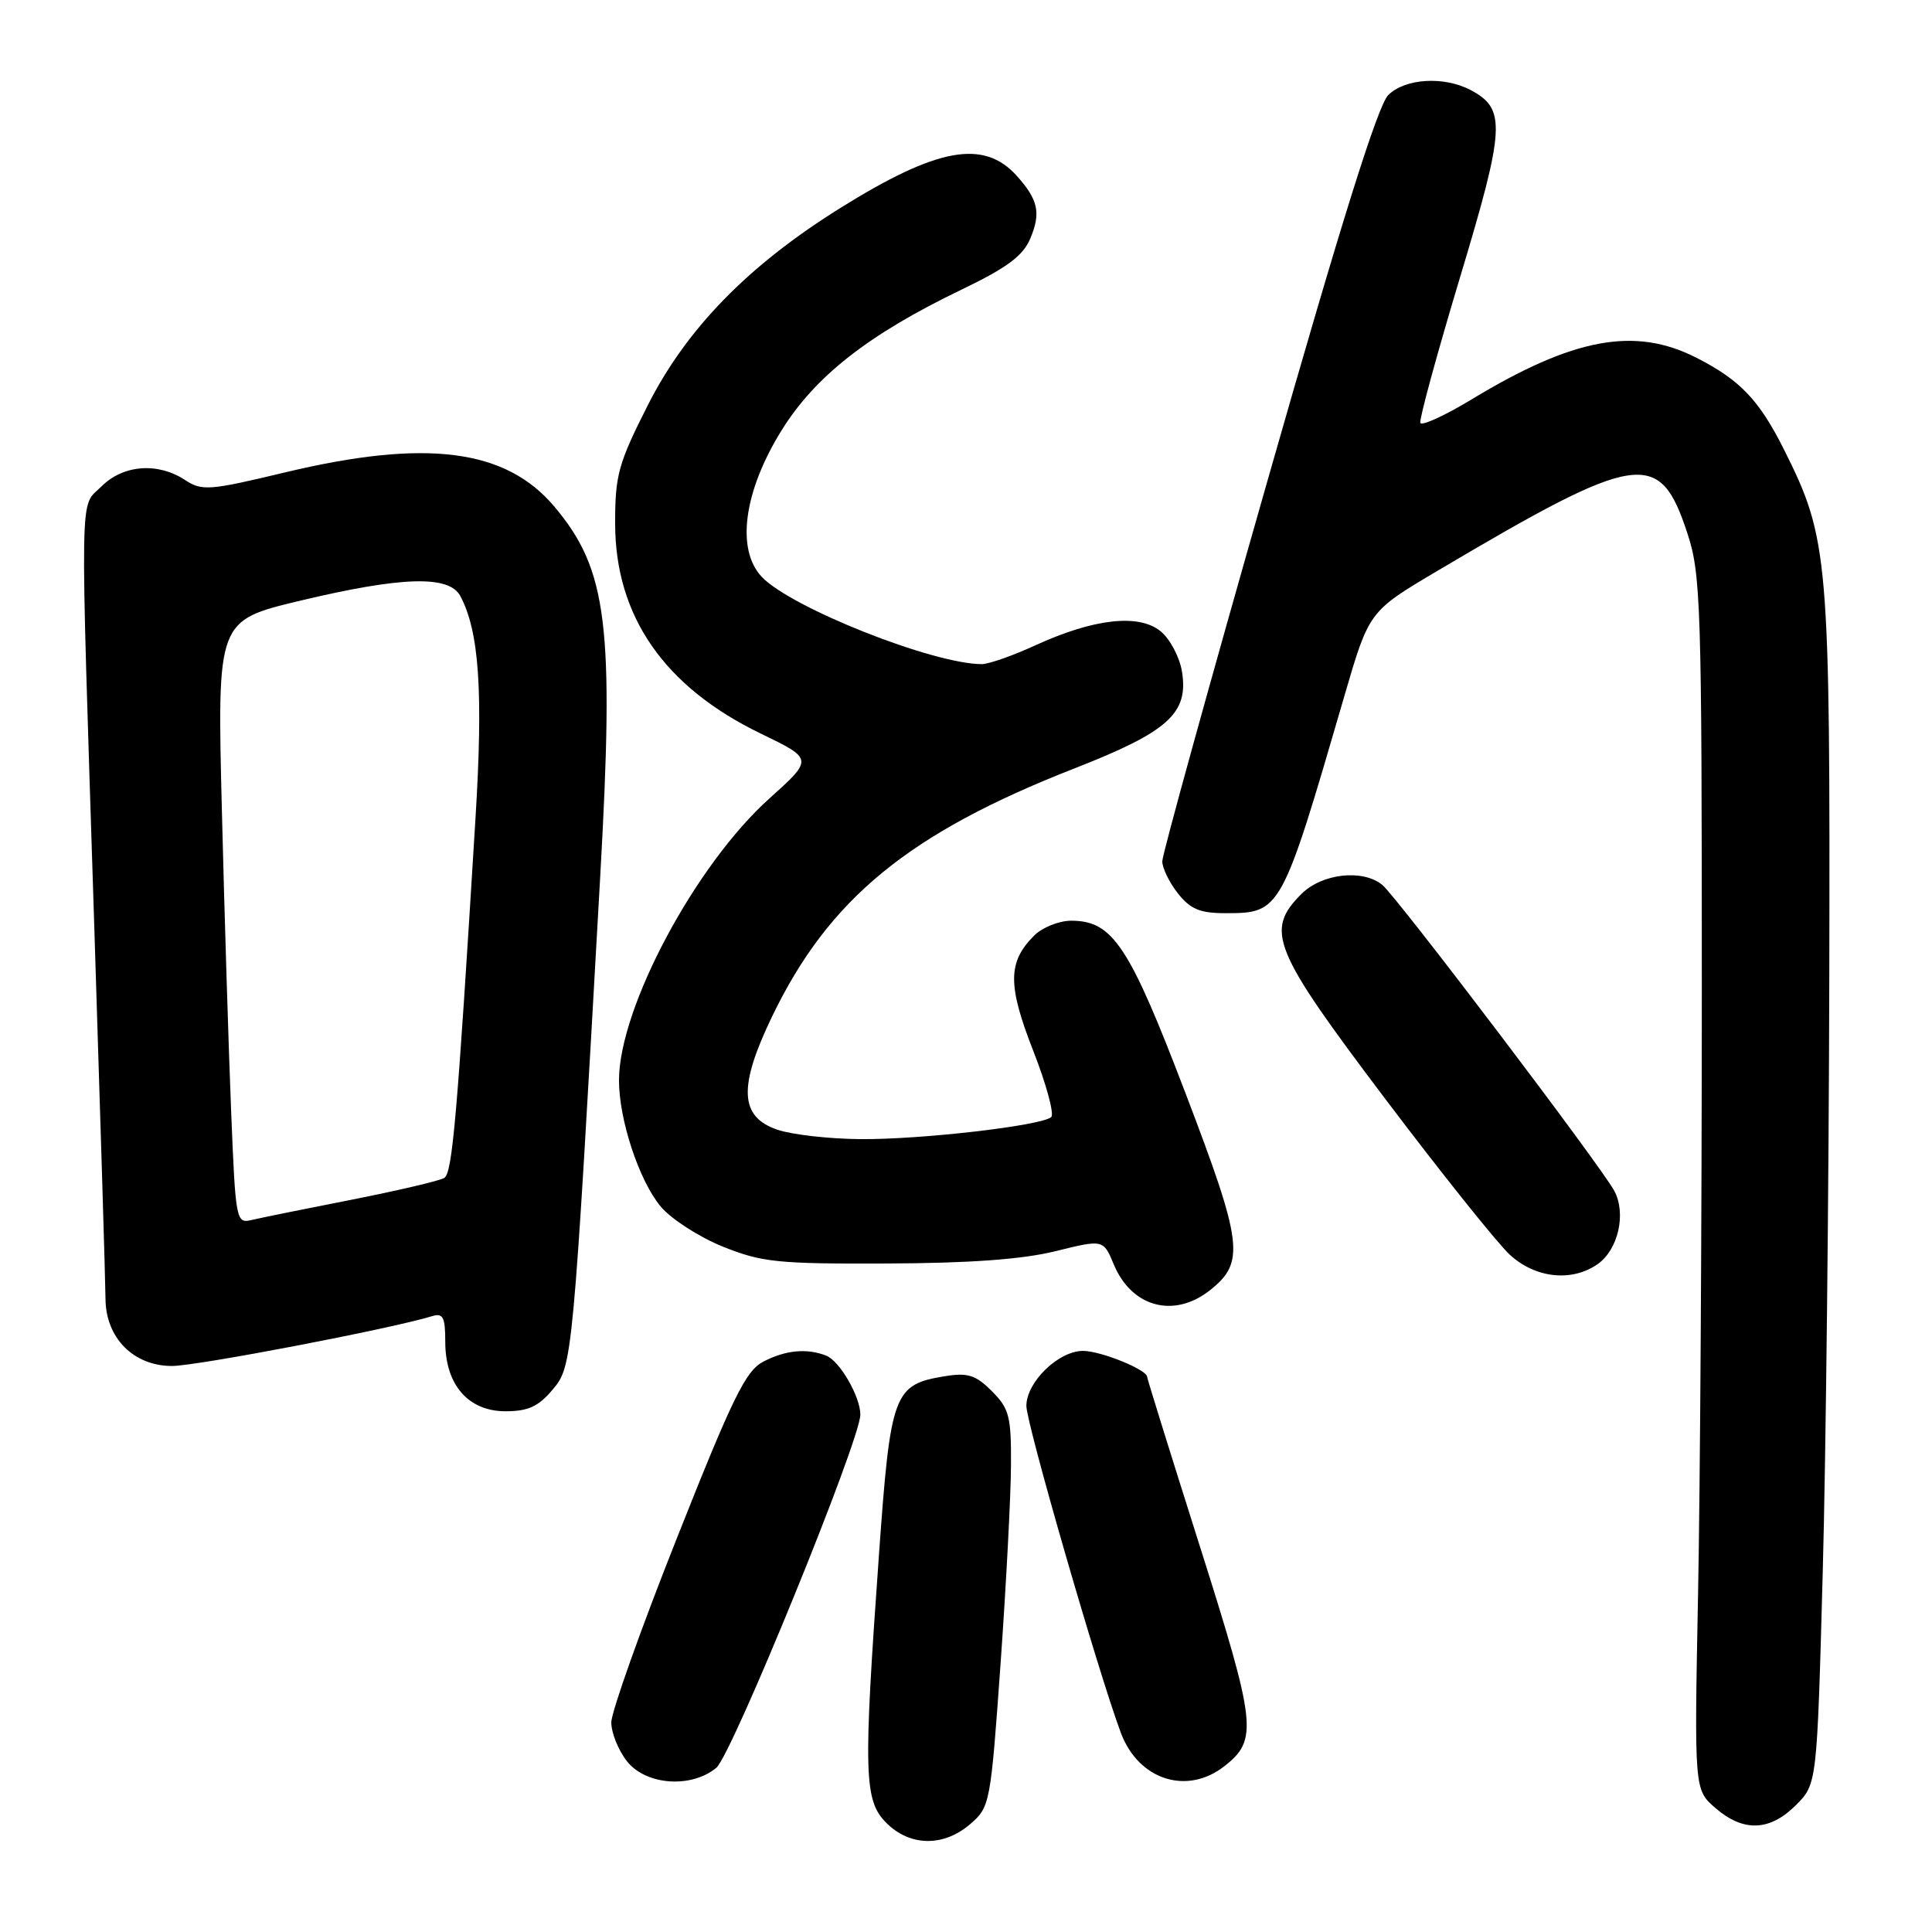 <?xml version="1.0" encoding="UTF-8" standalone="no"?>
<!DOCTYPE svg PUBLIC "-//W3C//DTD SVG 1.1//EN" "http://www.w3.org/Graphics/SVG/1.1/DTD/svg11.dtd" >
<svg xmlns="http://www.w3.org/2000/svg" xmlns:xlink="http://www.w3.org/1999/xlink" version="1.1" viewBox="0 0 256 256">
 <g >
 <path fill="currentColor"
d=" M 128.56 241.70 C 131.18 239.45 131.26 239.01 132.58 220.45 C 133.32 210.03 133.94 198.22 133.96 194.20 C 134.00 187.67 133.73 186.64 131.43 184.34 C 129.29 182.20 128.24 181.86 125.24 182.35 C 118.39 183.46 118.00 184.51 116.46 206.11 C 114.38 235.11 114.48 238.57 117.45 241.55 C 120.59 244.68 125.03 244.74 128.56 241.70 Z  M 237.96 239.20 C 240.76 236.39 240.76 236.39 241.52 208.45 C 241.94 193.08 242.33 157.55 242.39 129.50 C 242.51 73.73 242.31 71.41 236.41 59.61 C 233.10 53.00 230.57 50.35 224.78 47.40 C 216.62 43.25 208.48 44.76 195.00 52.92 C 191.43 55.08 188.37 56.48 188.20 56.03 C 188.04 55.58 190.41 46.89 193.47 36.72 C 199.43 16.93 199.58 14.45 194.92 11.96 C 191.38 10.06 186.19 10.37 183.95 12.60 C 182.56 13.99 177.70 29.50 167.99 63.55 C 160.30 90.47 154.01 113.23 154.01 114.12 C 154.00 115.00 154.93 116.92 156.07 118.37 C 157.73 120.47 159.00 121.00 162.38 121.00 C 169.73 121.00 169.80 120.87 178.13 92.25 C 181.40 81.01 181.40 81.01 190.45 75.65 C 217.20 59.82 219.90 59.41 223.60 70.70 C 225.37 76.11 225.50 80.14 225.50 131.00 C 225.50 160.98 225.28 197.12 225.00 211.33 C 224.50 237.15 224.50 237.15 227.31 239.58 C 231.01 242.78 234.50 242.65 237.96 239.20 Z  M 94.91 234.25 C 96.97 232.55 114.00 190.81 114.00 187.45 C 114.00 185.04 111.25 180.31 109.46 179.62 C 106.87 178.63 104.11 178.89 101.15 180.42 C 98.81 181.63 97.09 185.14 89.70 203.79 C 84.91 215.85 81.00 226.85 81.00 228.23 C 81.00 229.60 81.93 231.92 83.07 233.37 C 85.58 236.55 91.56 237.00 94.91 234.25 Z  M 162.25 234.02 C 166.70 230.52 166.48 228.55 159.01 204.96 C 155.15 192.79 152.00 182.66 152.00 182.44 C 152.00 181.49 145.85 179.00 143.50 179.00 C 140.26 179.00 136.00 183.13 136.00 186.29 C 136.00 188.63 145.53 221.61 148.52 229.61 C 150.86 235.86 157.29 237.92 162.25 234.02 Z  M 73.22 184.14 C 75.87 181.00 75.90 180.67 79.53 116.17 C 81.41 82.81 80.50 75.48 73.44 67.11 C 67.00 59.47 56.45 58.13 37.79 62.59 C 27.70 65.01 26.77 65.08 24.50 63.59 C 20.89 61.23 16.33 61.58 13.45 64.45 C 10.51 67.40 10.58 62.92 12.50 123.00 C 13.30 148.03 13.97 170.12 13.98 172.10 C 14.01 177.28 17.70 181.00 22.79 181.00 C 26.08 181.00 51.71 176.09 57.25 174.40 C 58.71 173.95 59.00 174.52 59.00 177.80 C 59.00 183.49 62.05 187.00 66.98 187.00 C 69.98 187.00 71.35 186.37 73.22 184.14 Z  M 160.29 170.99 C 165.01 167.27 164.71 164.84 157.09 144.87 C 149.62 125.28 147.44 122.00 141.94 122.00 C 140.32 122.00 138.11 122.89 137.03 123.97 C 133.52 127.48 133.50 130.52 136.91 139.24 C 138.65 143.68 139.72 147.64 139.29 148.02 C 138.00 149.16 122.06 151.01 114.00 150.94 C 109.88 150.91 104.92 150.35 103.00 149.69 C 97.99 147.98 97.81 144.01 102.32 134.66 C 109.84 119.08 120.40 110.42 142.34 101.83 C 154.80 96.96 157.51 94.53 156.62 89.00 C 156.31 87.08 155.04 84.67 153.79 83.65 C 150.91 81.29 144.95 81.96 137.21 85.50 C 134.21 86.88 131.01 88.00 130.09 88.00 C 123.64 88.00 104.77 80.51 100.93 76.43 C 97.52 72.79 98.54 65.17 103.51 57.11 C 107.98 49.87 115.06 44.32 127.38 38.39 C 133.45 35.47 135.55 33.91 136.52 31.60 C 137.95 28.21 137.57 26.47 134.73 23.30 C 130.35 18.43 124.20 19.55 111.38 27.54 C 99.17 35.15 91.01 43.50 85.87 53.63 C 81.92 61.43 81.50 62.95 81.51 69.38 C 81.52 81.65 88.02 91.02 100.80 97.20 C 107.77 100.57 107.77 100.57 101.95 105.80 C 92.16 114.59 82.08 133.45 82.02 143.07 C 81.99 148.30 84.68 156.47 87.57 159.90 C 88.95 161.54 92.65 163.92 95.79 165.19 C 100.95 167.26 103.05 167.48 117.50 167.42 C 128.50 167.38 135.48 166.87 139.85 165.79 C 146.20 164.22 146.20 164.22 147.59 167.56 C 149.95 173.21 155.54 174.72 160.29 170.99 Z  M 211.70 167.50 C 214.42 165.59 215.51 160.83 213.91 157.81 C 212.22 154.61 185.06 118.79 183.16 117.25 C 180.55 115.13 175.17 115.74 172.45 118.45 C 167.58 123.33 168.59 125.79 183.53 145.58 C 190.98 155.44 198.41 164.74 200.05 166.25 C 203.44 169.38 208.28 169.90 211.70 167.50 Z  M 30.63 147.33 C 30.30 139.17 29.74 121.19 29.40 107.36 C 28.77 82.23 28.77 82.23 39.71 79.61 C 53.23 76.38 59.50 76.19 60.99 78.97 C 63.50 83.66 64.04 91.64 63.00 108.50 C 60.57 148.18 59.94 155.42 58.87 156.08 C 58.26 156.46 52.75 157.75 46.63 158.96 C 40.51 160.16 34.54 161.37 33.37 161.65 C 31.28 162.15 31.22 161.82 30.63 147.33 Z "/>
</g>
</svg>